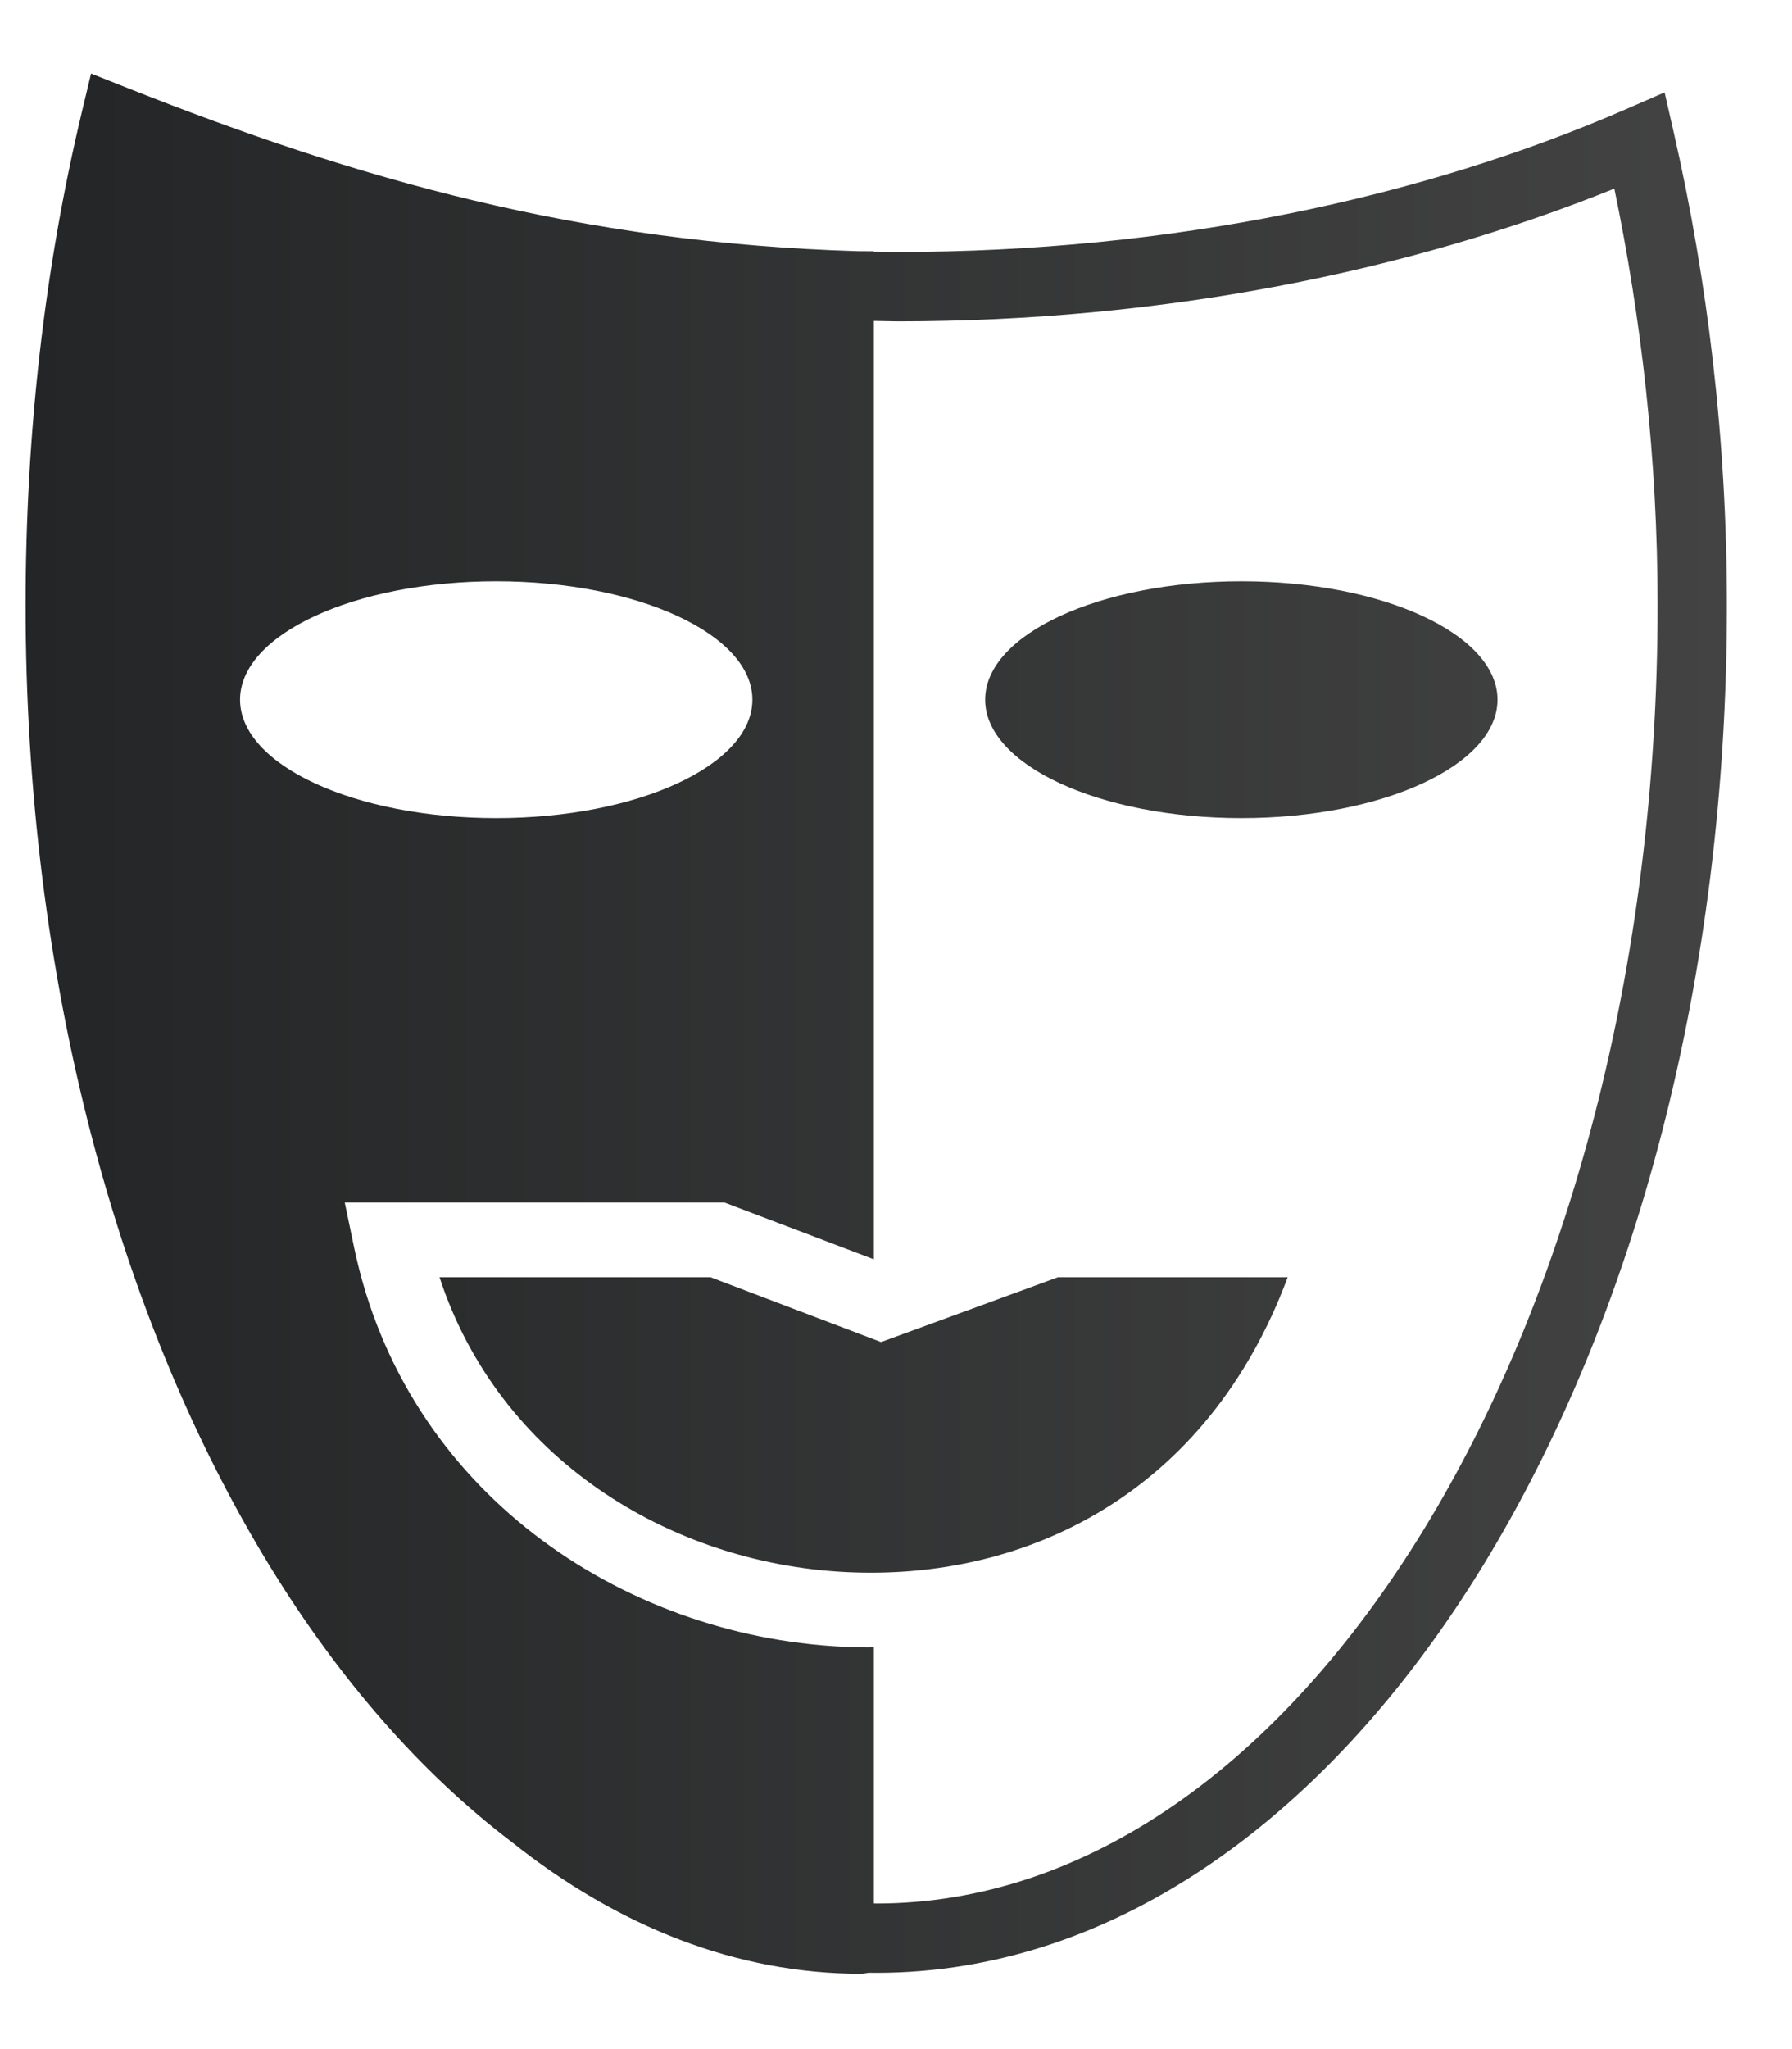 <svg width="21" height="24" viewBox="0 0 21 24" fill="none" xmlns="http://www.w3.org/2000/svg">
<path d="M1.067 0.861L0.958 1.317C0.529 3.111 0.3 5.056 0.3 7.091C0.3 11.47 1.382 15.439 3.161 18.342C3.968 19.659 4.926 20.761 5.995 21.573C7.246 22.569 8.636 23.118 10.091 23.118C10.108 23.118 10.144 23.112 10.181 23.106C10.21 23.106 10.239 23.107 10.269 23.107C13.087 23.107 15.597 21.245 17.376 18.342C19.155 15.439 20.237 11.47 20.237 7.091C20.237 5.143 20.01 3.285 19.616 1.559L19.507 1.082L19.058 1.277C16.671 2.318 13.715 2.951 10.523 2.951C10.428 2.95 10.335 2.949 10.241 2.947V2.943C10.181 2.943 10.12 2.942 10.059 2.942C6.788 2.845 4.177 2.094 1.503 1.034L1.067 0.861ZM18.918 2.209C19.236 3.745 19.425 5.38 19.425 7.091C19.425 11.336 18.366 15.171 16.683 17.918C15.001 20.664 12.729 22.295 10.269 22.295C10.259 22.295 10.25 22.294 10.241 22.294V19.295C10.117 19.296 9.994 19.294 9.87 19.287C7.275 19.158 4.746 17.463 4.15 14.612L4.04 14.084H8.488L10.241 14.75V3.759C10.332 3.761 10.424 3.763 10.516 3.764H10.52C13.622 3.764 16.505 3.183 18.918 2.209L18.918 2.209ZM5.815 6.808C7.473 6.808 8.817 7.429 8.817 8.195C8.817 8.961 7.473 9.582 5.815 9.582C4.157 9.582 2.813 8.961 2.813 8.195C2.813 7.429 4.157 6.808 5.815 6.808L5.815 6.808ZM14.547 6.808C12.889 6.808 11.545 7.429 11.545 8.195C11.545 8.961 12.889 9.582 14.547 9.582C16.205 9.582 17.549 8.961 17.549 8.195C17.549 7.429 16.205 6.808 14.547 6.808ZM5.151 14.96C5.841 17.072 7.835 18.309 9.914 18.413C12.014 18.518 14.144 17.501 15.09 14.96H12.397L10.325 15.719L8.327 14.96H5.151H5.151Z" fill="url(#paint0_linear_3062_12553)"/>
<defs>
<linearGradient id="paint0_linear_3062_12553" x1="0.3" y1="11.989" x2="20.237" y2="11.989" gradientUnits="userSpaceOnUse">
<stop stop-color="#232526"/>
<stop offset="1" stop-color="#434343"/>
</linearGradient>
</defs>
</svg>
